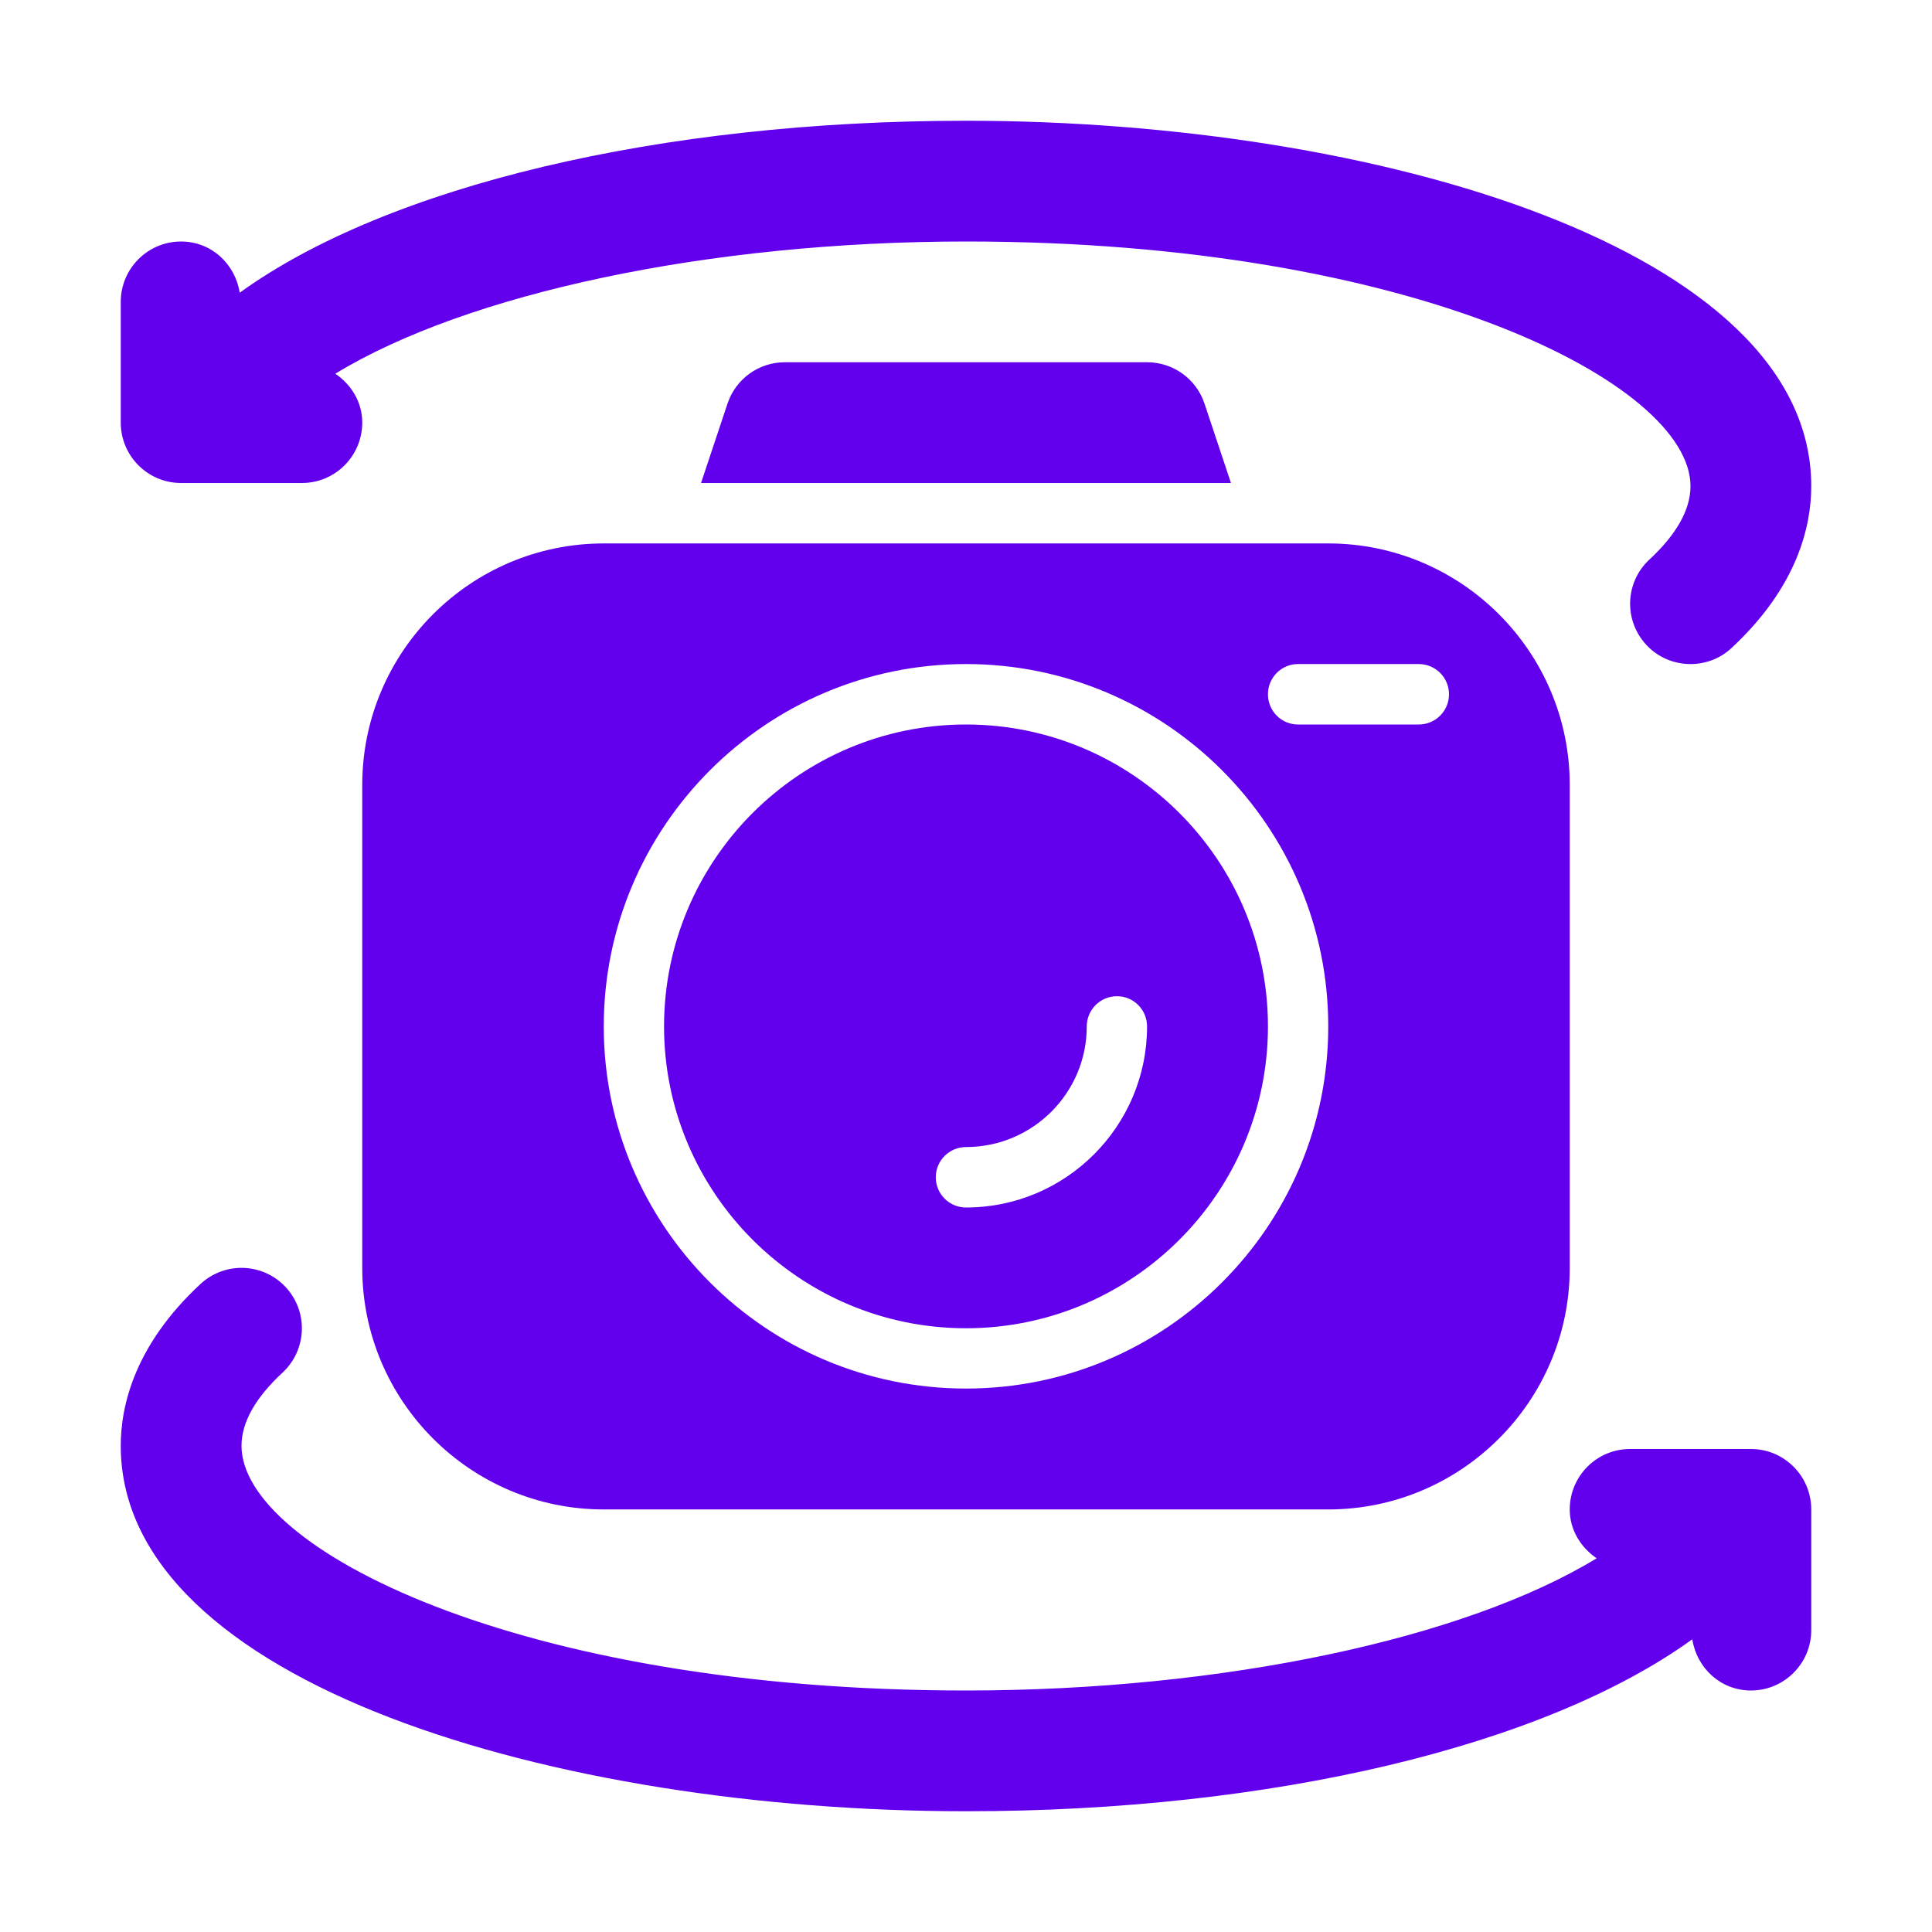 <svg width="14" height="14" viewBox="0 0 14 14" fill="none" xmlns="http://www.w3.org/2000/svg">
<g clip-path="url(#clip0_126_11159)">
<path d="M1.312 3.5H2.188C2.429 3.5 2.625 3.304 2.625 3.062C2.625 2.913 2.545 2.787 2.43 2.708C3.385 2.126 5.135 1.75 7 1.75C10.253 1.75 12.25 2.783 12.25 3.523C12.25 3.692 12.15 3.871 11.952 4.055C11.775 4.219 11.765 4.496 11.93 4.673C12.016 4.766 12.133 4.812 12.25 4.812C12.357 4.812 12.464 4.774 12.548 4.695C13.025 4.252 13.125 3.813 13.125 3.523C13.125 1.803 9.969 0.875 7 0.875C4.779 0.875 2.808 1.348 1.737 2.121C1.704 1.912 1.531 1.75 1.312 1.75C1.071 1.75 0.875 1.946 0.875 2.188V3.062C0.875 3.304 1.071 3.5 1.312 3.5Z" fill="#6200EE"/>
<path d="M12.688 10.5H11.812C11.571 10.5 11.375 10.696 11.375 10.938C11.375 11.087 11.455 11.213 11.57 11.292C10.615 11.874 8.865 12.25 7 12.25C3.747 12.25 1.75 11.217 1.75 10.477C1.75 10.308 1.85 10.129 2.048 9.946C2.225 9.781 2.235 9.504 2.07 9.327C1.906 9.15 1.629 9.14 1.452 9.305C0.975 9.748 0.875 10.187 0.875 10.477C0.875 12.197 4.031 13.125 7 13.125C9.221 13.125 11.192 12.652 12.263 11.879C12.296 12.088 12.469 12.25 12.688 12.25C12.929 12.25 13.125 12.054 13.125 11.813V10.938C13.125 10.696 12.929 10.5 12.688 10.5Z" fill="#6200EE"/>
<path d="M8.312 2.625H5.687C5.499 2.625 5.332 2.745 5.272 2.924L5.08 3.5H8.92L8.728 2.924C8.668 2.745 8.501 2.625 8.312 2.625Z" fill="#6200EE"/>
<path d="M2.625 5.688V9.188C2.625 10.152 3.41 10.938 4.375 10.938H9.625C10.59 10.938 11.375 10.152 11.375 9.188V5.688C11.375 4.723 10.59 3.938 9.625 3.938H4.375C3.41 3.938 2.625 4.723 2.625 5.688ZM9.406 4.812H10.281C10.402 4.812 10.5 4.91 10.5 5.031C10.5 5.152 10.402 5.25 10.281 5.25H9.406C9.285 5.25 9.188 5.152 9.188 5.031C9.188 4.91 9.285 4.812 9.406 4.812ZM7 4.812C8.448 4.812 9.625 5.99 9.625 7.438C9.625 8.885 8.448 10.062 7 10.062C5.552 10.062 4.375 8.885 4.375 7.438C4.375 5.99 5.552 4.812 7 4.812Z" fill="#6200EE"/>
<path d="M7 9.625C8.206 9.625 9.188 8.644 9.188 7.438C9.188 6.231 8.206 5.25 7 5.25C5.794 5.25 4.812 6.231 4.812 7.438C4.812 8.644 5.794 9.625 7 9.625ZM7 8.312C7.483 8.312 7.875 7.92 7.875 7.438C7.875 7.317 7.973 7.219 8.094 7.219C8.215 7.219 8.312 7.317 8.312 7.438C8.312 8.161 7.724 8.75 7 8.75C6.879 8.75 6.781 8.652 6.781 8.531C6.781 8.41 6.879 8.312 7 8.312Z" fill="#6200EE"/>
</g>
<defs>
<clipPath id="clip0_126_11159">
<rect width="14" height="14" fill="white"/>
</clipPath>
</defs>
</svg>
